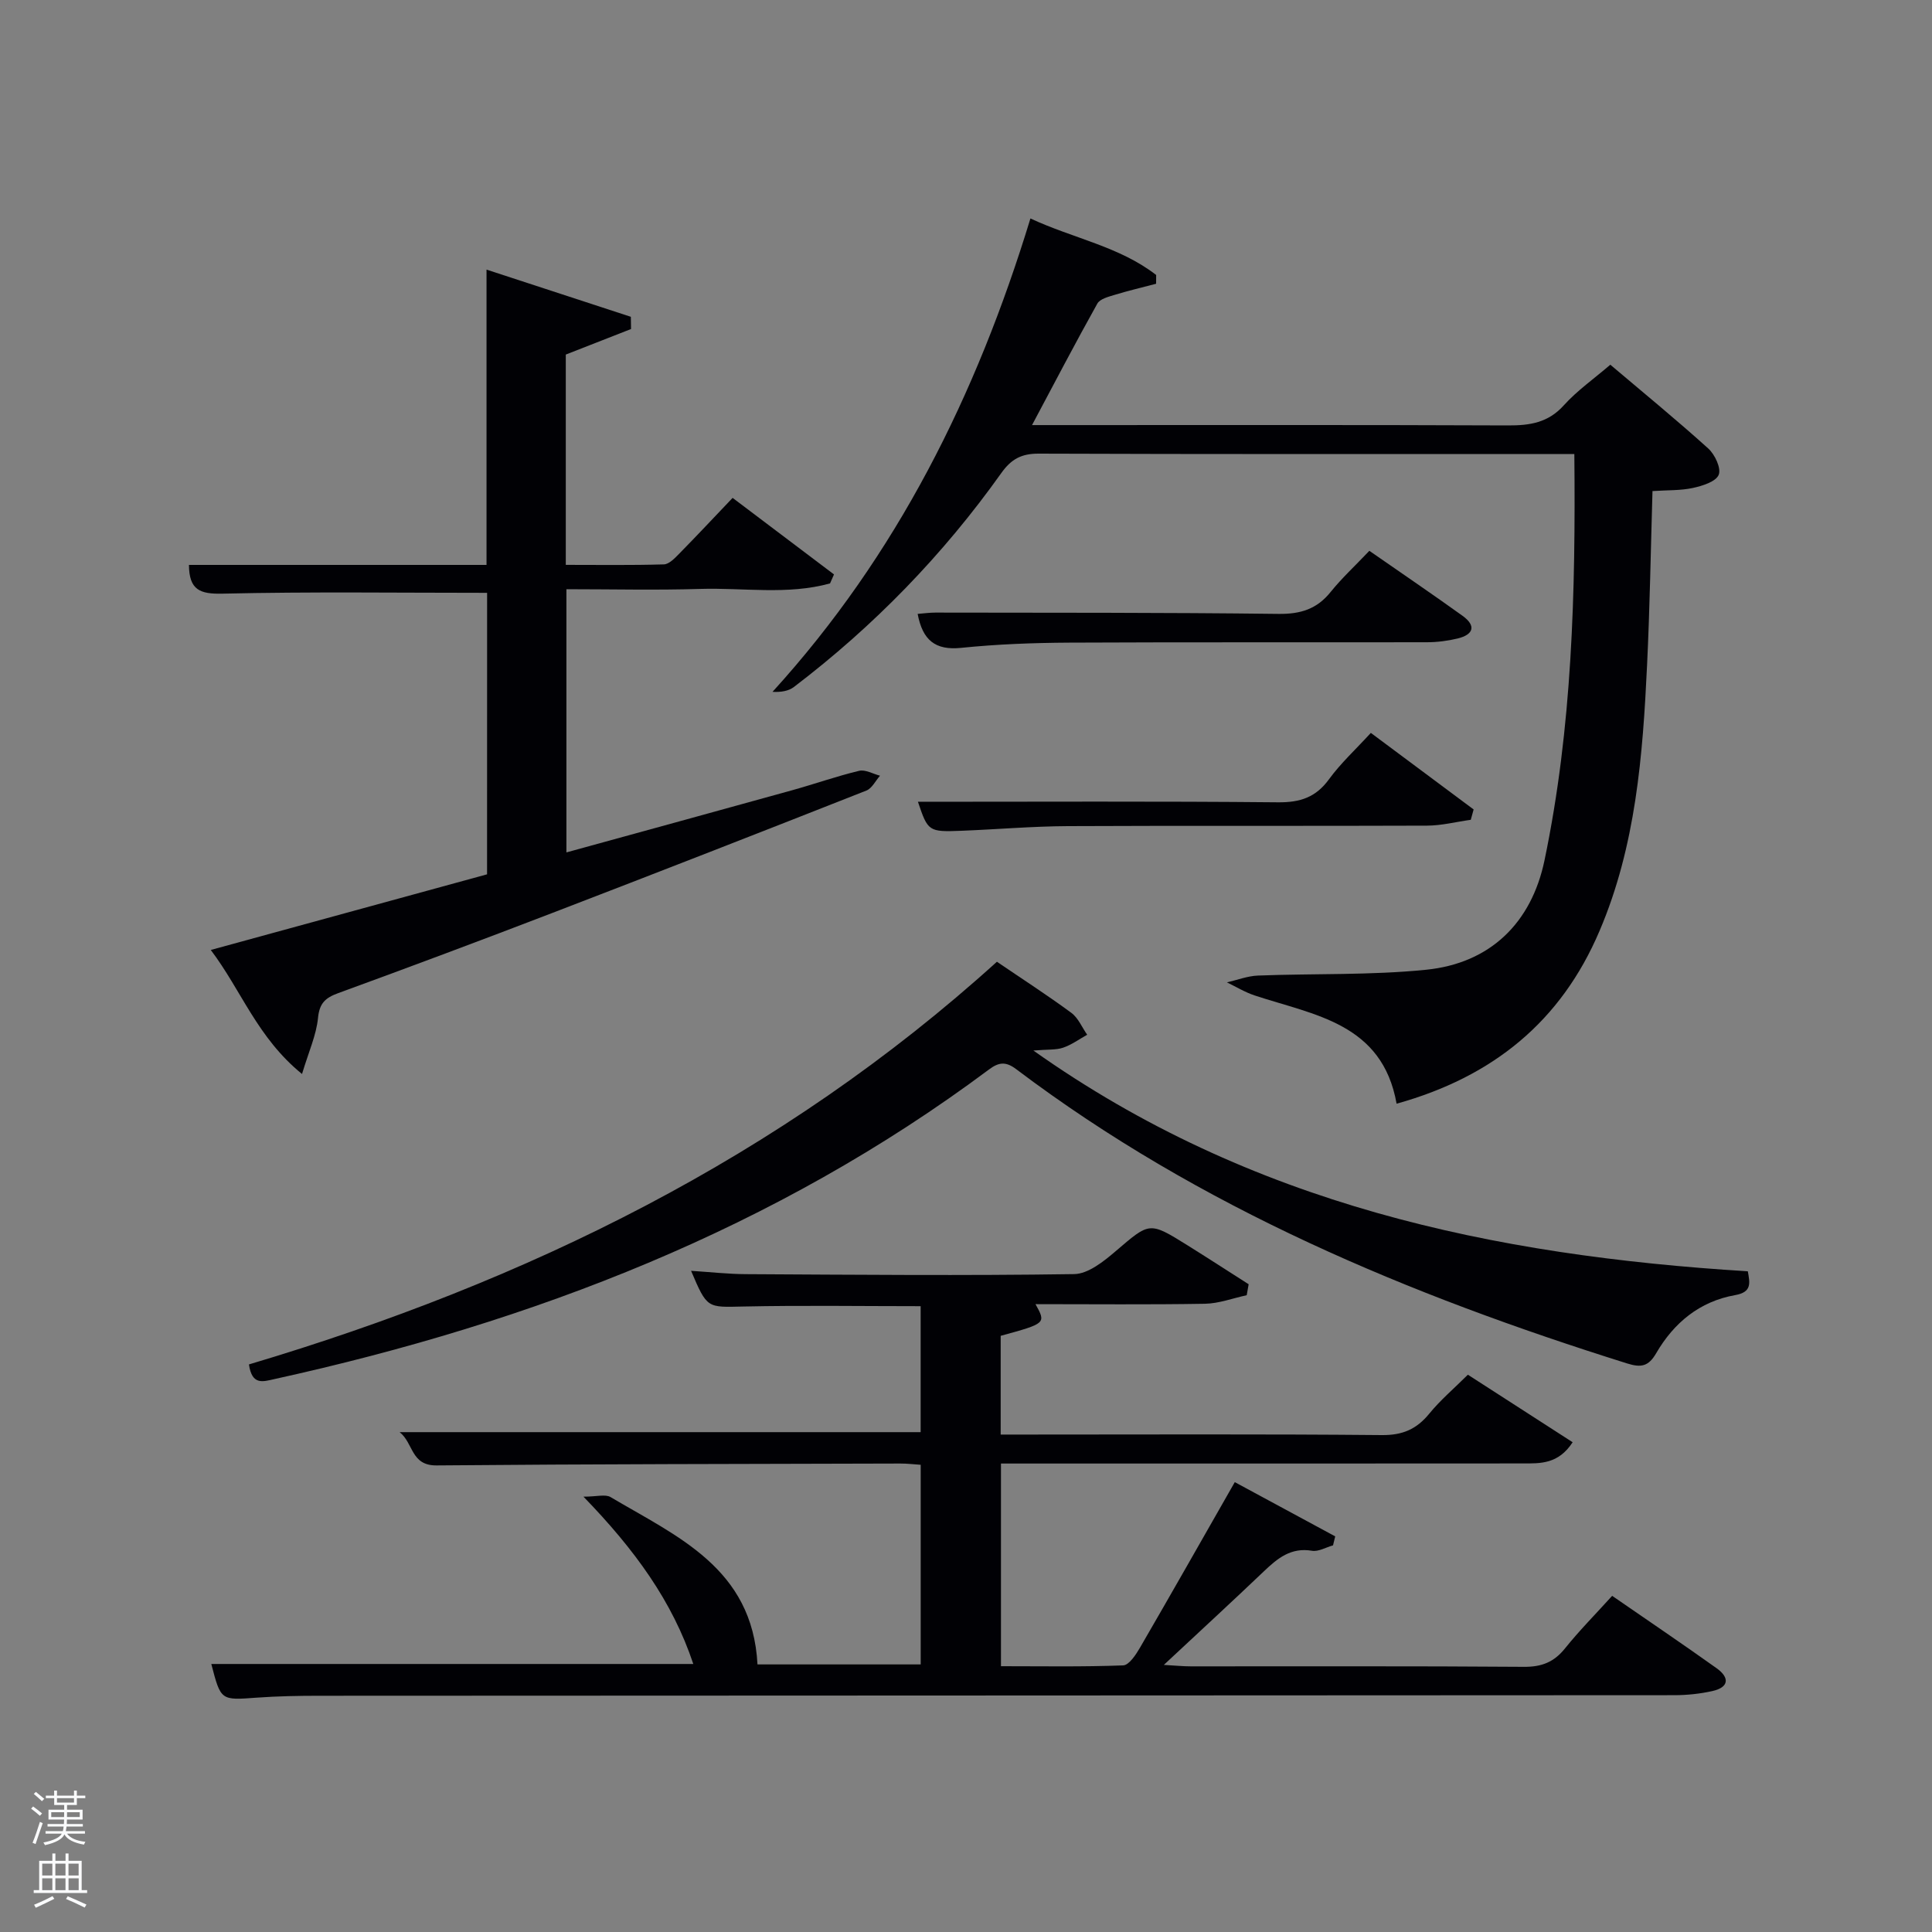 <svg enable-background="new 0 0 400 400" viewBox="0 0 400 400" xmlns="http://www.w3.org/2000/svg"><rect x="0" y="0" width="400" height="400" fill="#808080" stroke="none"/><path d="m6.44 374.46.42-.45c.65.47 1.27.95 1.85 1.44l-.45.49c-.65-.56-1.25-1.06-1.82-1.48m.93 7.33-.63-.26c.55-1.36 1.05-2.8 1.52-4.33.19.1.38.19.59.27-.46 1.29-.95 2.73-1.48 4.32m-.38-10.38.44-.42c.43.34 1.01.82 1.74 1.44l-.49.49c-.53-.51-1.09-1.01-1.69-1.51m2.5.35h1.72v-1.04h.59v1.04h3.52v-1.04h.59v1.04h1.75v.53h-1.75v1.42h-2.03v.97h3.22v2.03h-3.24c0 .35-.01.66-.03.93h3.32v.53h-3.37c-.03.27-.08.58-.15.94h3.96v.53h-3.71c.67.92 1.93 1.48 3.79 1.68-.13.24-.23.44-.29.59-2.13-.38-3.48-1.08-4.04-2.12-.43.97-1.77 1.72-4.03 2.23-.09-.19-.2-.37-.33-.55 2.1-.42 3.37-1.03 3.81-1.83h-3.36v-.53h3.58c.08-.29.13-.61.16-.94h-3.33v-.53h3.39c.02-.27.04-.58.04-.93h-3.23v-2.03h3.25v-.97h-2.07v-1.42h-1.73zm1.12 3.44v1h2.65c.01-.3.02-.44.02-.4v-.25-.35zm1.19-2h3.52v-.91h-3.52zm4.71 2h-2.63v.59c0 .15-.01.28-.01.4h2.64z" fill="#fafbfc"/><path d="m13.56 383.74h.63v1.52h2.72v6.07h1.13v.6h-11.06v-.6h1.13v-6.07h2.73v-1.52h.63v1.52h2.1v-1.52zm-2.69 8.83.38.56c-1.24.63-2.53 1.25-3.85 1.85-.1-.21-.21-.42-.34-.63 1.36-.55 2.63-1.15 3.81-1.78m-2.13-4.27h2.1v-2.45h-2.1zm0 3.04h2.1v-2.46h-2.1zm2.72-3.04h2.1v-2.45h-2.1zm0 3.04h2.1v-2.46h-2.1zm6.07 3.6c-1.41-.71-2.7-1.3-3.86-1.78l.35-.56c1.45.62 2.75 1.19 3.88 1.72zm-1.25-9.09h-2.1v2.45h2.1zm-2.09 5.49h2.1v-2.46h-2.1z" fill="#fafbfc"/><g fill="#010105"><path d="m333.78 330.4c7.47 5.16 14.62 9.99 21.64 15 2.7 1.93 2.58 3.95-.91 4.72-2.57.57-5.26.85-7.89.85-93.49.06-186.99.07-280.48.12-4.33 0-8.67.08-12.98.39-7.45.55-7.44.64-9.41-6.97h99.79c-4.32-12.97-12.12-23.68-22.74-34.64 2.74 0 4.52-.55 5.6.08 13.73 8.15 29.39 14.68 30.43 34.65h33.79c0-13.53 0-27.24 0-41.33-1.37-.09-2.81-.27-4.25-.26-31.99.09-63.99.1-95.98.39-5.35.05-4.76-4.61-7.65-6.89h107.87c0-8.42 0-17.14 0-26.08-12.21 0-24.47-.19-36.73.07-7.47.16-7.46.48-10.8-7.39 3.92.25 7.62.67 11.31.69 22.66.12 45.33.33 67.99-.01 2.93-.04 6.17-2.66 8.66-4.79 6.98-5.96 6.86-6.13 14.76-1.21 4.26 2.66 8.48 5.4 12.72 8.1-.13.76-.26 1.51-.4 2.27-2.88.62-5.76 1.72-8.65 1.77-11.65.2-23.32.08-35.08.08 2.2 3.98 2.2 3.98-7.21 6.56v20.44h5.43c24.5 0 49-.12 73.49.11 4.29.04 7.18-1.22 9.81-4.43 2.29-2.81 5.11-5.2 8-8.07 7.17 4.62 14.34 9.25 21.69 13.98-2.97 4.57-6.72 4.39-10.29 4.39-34.16.03-68.33.02-102.49.02-1.79 0-3.58 0-5.58 0v41.96c8.45 0 16.88.15 25.3-.17 1.22-.05 2.64-2.22 3.49-3.68 6.5-11.2 12.89-22.47 19.62-34.26 7.07 3.82 13.93 7.52 20.79 11.23-.15.62-.3 1.24-.45 1.86-1.46.4-3.01 1.35-4.36 1.12-4.38-.74-7.15 1.58-9.98 4.28-6.6 6.29-13.32 12.47-20.69 19.35 2.44.14 4 .3 5.55.3 23 .02 46-.08 68.99.1 3.7.03 6.24-.98 8.52-3.82 2.91-3.63 6.19-6.94 9.76-10.88z"/><path d="m289.15 228.51c-2.97-16.69-17.05-18.33-29.38-22.41-2-.66-3.84-1.79-5.75-2.71 2.15-.49 4.28-1.33 6.44-1.41 11.59-.45 23.26-.04 34.77-1.2 13.31-1.33 21.84-9.72 24.54-22.64 5.74-27.52 6.46-55.42 6.18-84.14-1.92 0-3.67 0-5.42 0-35.16 0-70.32.05-105.48-.08-3.56-.01-5.67 1.11-7.74 4.02-12.05 16.93-26.4 31.71-42.95 44.3-1.12.85-2.7 1.09-4.42 1 25.77-28.32 42.21-61.37 53.4-98.01 8.85 4.13 18.41 5.79 26.03 11.7 0 .61-.01 1.21-.01 1.82-2.84.75-5.71 1.42-8.52 2.28-1.31.4-3.1.84-3.65 1.83-4.52 8.08-8.8 16.29-13.52 25.15h6.05c30.83 0 61.65-.06 92.48.07 4.53.02 8.33-.55 11.58-4.17 2.75-3.05 6.2-5.46 9.62-8.4 6.93 5.87 13.74 11.44 20.27 17.34 1.38 1.24 2.72 4.11 2.17 5.45-.58 1.42-3.35 2.29-5.32 2.72-2.55.56-5.25.44-8.39.65-.36 12.17-.55 24.09-1.12 36-.89 18.77-2.33 37.47-9.85 55.08-7.97 18.73-22.05 30.2-42.01 35.76z"/><path d="m100.85 122.74c-18.56 0-36.68-.25-54.78.17-4.68.11-6.91-.76-6.95-5.95h61.61c0-20.34 0-40.27 0-61.14 10.28 3.36 20.08 6.56 29.88 9.77.01.84.03 1.69.04 2.53-4.45 1.74-8.9 3.49-13.51 5.29v43.54c6.79 0 13.55.1 20.3-.1 1.07-.03 2.24-1.25 3.13-2.16 3.62-3.68 7.14-7.44 11.11-11.61 7.02 5.3 14.01 10.58 20.99 15.85-.27.62-.55 1.24-.82 1.86-8.82 2.44-17.95.86-26.92 1.14-9.12.28-18.26.06-27.66.06v54.49c15.73-4.33 31.25-8.57 46.74-12.87 4.64-1.29 9.19-2.9 13.86-4.02 1.29-.31 2.88.64 4.33 1.01-.93 1.05-1.66 2.62-2.83 3.08-21.63 8.53-43.29 16.99-65 25.33-14.73 5.66-29.51 11.19-44.33 16.6-2.68.98-3.9 2.07-4.2 5.15-.35 3.55-1.93 6.99-3.31 11.6-9.28-7.56-12.51-17.24-18.89-25.68 19.59-5.36 38.38-10.5 57.2-15.66.01-19.66.01-38.97.01-58.28z"/><path d="m51.54 282.49c57.47-17.12 110.11-42.84 154.86-83.37 5.29 3.6 10.46 6.93 15.41 10.58 1.43 1.05 2.2 3 3.28 4.53-1.65.92-3.22 2.08-4.98 2.68-1.45.5-3.13.34-6.16.59 45.07 31.93 95.18 42.44 147.92 45.71.41 2.38.91 4.31-2.63 4.93-7.35 1.3-12.68 5.73-16.34 12.02-1.59 2.74-3.1 3.04-6.01 2.13-45.14-14.17-88.41-32.18-126.5-60.93-2.15-1.63-3.6-1.45-5.61.05-44.26 33.03-94.46 52.34-147.94 64.11-2.43.54-4.66 1.35-5.3-3.03z"/><path d="m283.51 114.04c6.79 4.72 13.11 9.01 19.3 13.46 2.87 2.07 2.26 3.89-1.01 4.69-2.07.5-4.25.78-6.38.78-24.67.05-49.33-.04-74 .08-7.48.04-14.98.32-22.41 1.08-5.4.56-8-1.61-9.02-7.03 1.27-.1 2.48-.27 3.7-.27 23.67.04 47.33-.02 70.99.27 4.56.06 7.97-.98 10.83-4.56 2.29-2.84 5-5.34 8-8.5z"/><path d="m304.51 169.73c-3.02.42-6.04 1.2-9.06 1.21-24.8.1-49.61-.02-74.42.1-7.3.04-14.61.67-21.91.96-6.89.27-7 .15-9.07-6 24.7 0 49.63-.13 74.56.11 4.59.04 7.82-1.03 10.55-4.78 2.43-3.33 5.53-6.18 8.66-9.59 7.11 5.3 14.19 10.58 21.28 15.85-.19.72-.39 1.43-.59 2.14z"/></g></svg>